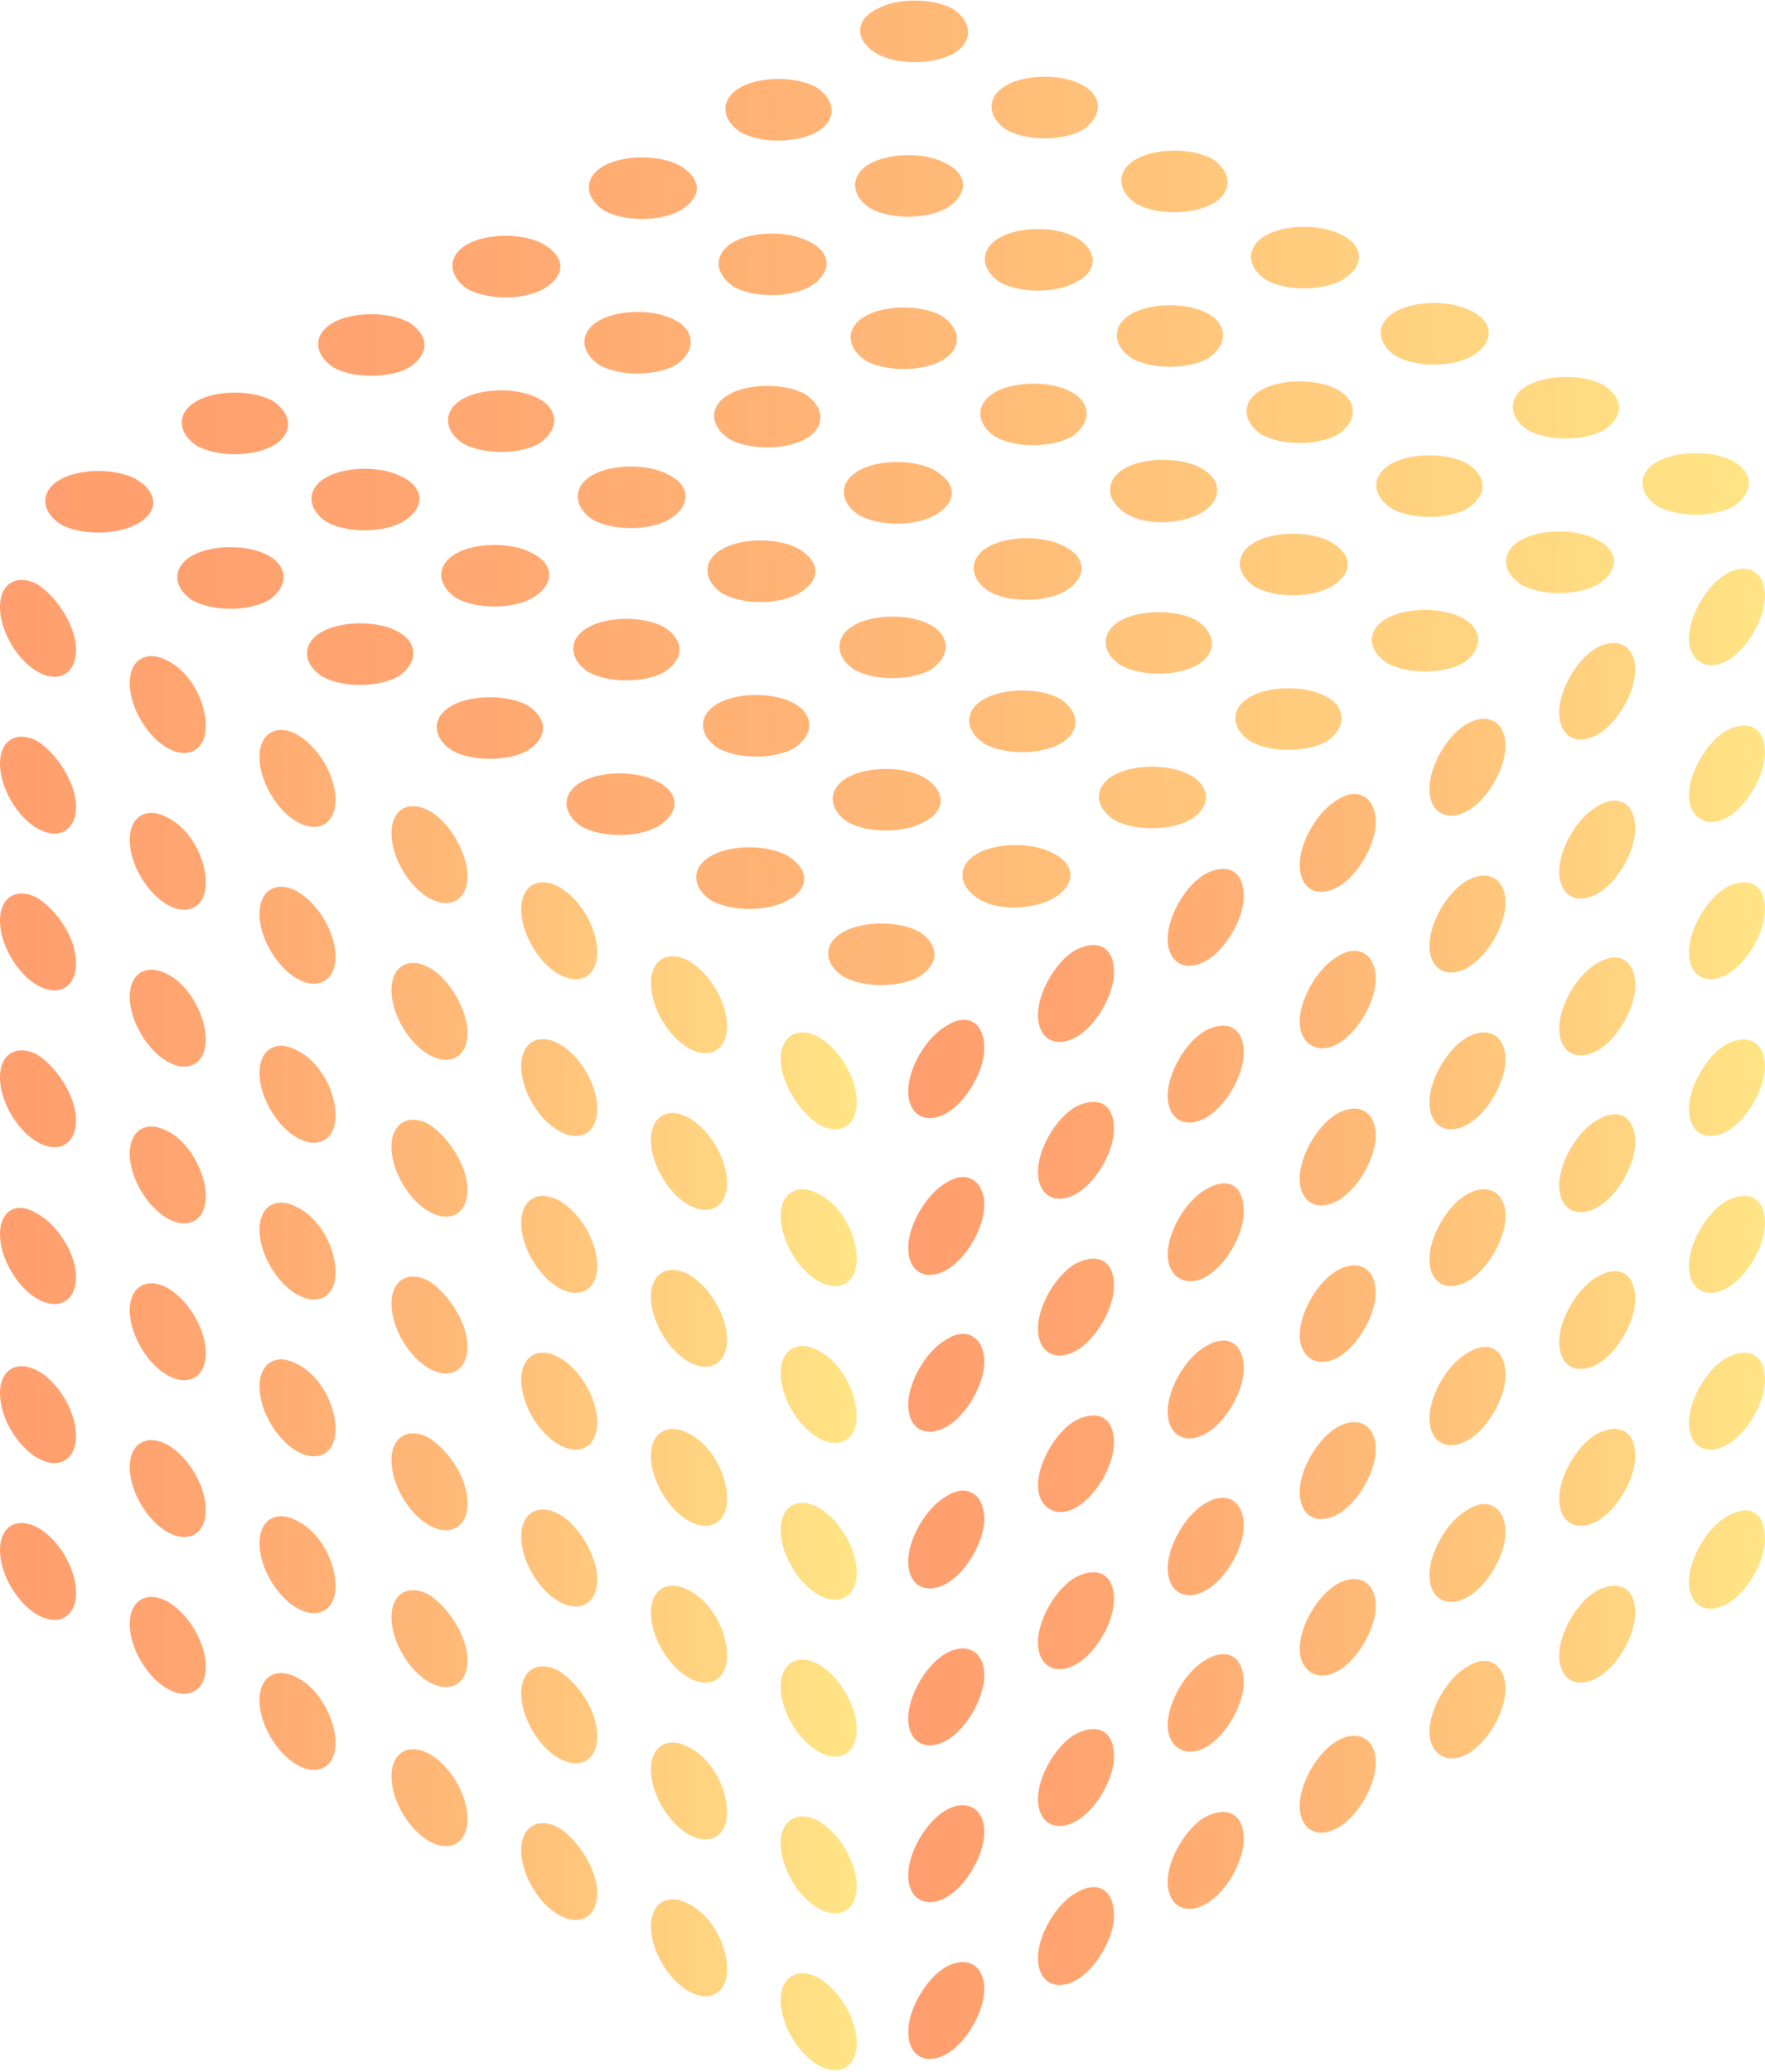 <svg width="167" height="196" viewBox="0 0 167 196" fill="none" xmlns="http://www.w3.org/2000/svg">
<g clip-path="url(#clip0)">
<path d="M65.191 90.902C63.286 89.842 61.593 90.69 61.593 93.02C61.593 95.351 63.286 98.106 65.191 99.165C67.096 100.225 68.79 99.377 68.79 97.046C68.79 94.927 67.308 92.173 65.191 90.902ZM52.915 83.909C51.01 82.85 49.317 83.697 49.317 86.028C49.317 88.359 51.01 91.114 52.915 92.173C54.82 93.232 56.513 92.385 56.513 90.054C56.513 87.723 54.82 84.969 52.915 83.909ZM28.151 69.501C26.246 68.441 24.553 69.289 24.553 71.619C24.553 73.95 26.246 76.705 28.151 77.764C30.056 78.824 31.749 77.976 31.749 75.645C31.749 73.526 30.267 70.772 28.151 69.501ZM15.874 62.508C13.97 61.449 12.276 62.296 12.276 64.627C12.276 66.958 13.97 69.712 15.874 70.772C17.779 71.831 19.473 70.984 19.473 68.653C19.473 66.322 17.991 63.568 15.874 62.508ZM40.639 76.705C38.734 75.645 37.041 76.493 37.041 78.824C37.041 81.155 38.734 83.909 40.639 84.969C42.544 86.028 44.237 85.18 44.237 82.85C44.237 80.731 42.544 77.764 40.639 76.705ZM3.598 55.304C1.693 54.244 0 55.092 0 57.423C0 59.754 1.693 62.508 3.598 63.568C5.503 64.627 7.196 63.779 7.196 61.449C7.196 59.33 5.503 56.575 3.598 55.304ZM77.468 106.37C79.373 107.429 81.066 106.582 81.066 104.251C81.066 101.92 79.373 99.165 77.468 98.106C75.563 97.046 73.87 97.894 73.87 100.225C73.87 102.344 75.563 105.098 77.468 106.37ZM40.639 91.537C38.734 90.478 37.041 91.325 37.041 93.656C37.041 95.987 38.734 98.742 40.639 99.801C42.544 100.861 44.237 100.013 44.237 97.682C44.237 95.563 42.544 92.597 40.639 91.537ZM28.151 84.333C26.246 83.273 24.553 84.121 24.553 86.452C24.553 88.783 26.246 91.537 28.151 92.597C30.056 93.656 31.749 92.809 31.749 90.478C31.749 88.359 30.267 85.604 28.151 84.333ZM77.468 112.938C75.563 111.879 73.87 112.726 73.87 115.057C73.87 117.388 75.563 120.143 77.468 121.202C79.373 122.262 81.066 121.414 81.066 119.083C81.066 116.752 79.584 113.998 77.468 112.938ZM52.915 98.742C51.01 97.682 49.317 98.53 49.317 100.861C49.317 103.191 51.01 105.946 52.915 107.005C54.82 108.065 56.513 107.217 56.513 104.886C56.513 102.556 54.82 99.801 52.915 98.742ZM65.191 105.734C63.286 104.675 61.593 105.522 61.593 107.853C61.593 110.184 63.286 112.938 65.191 113.998C67.096 115.057 68.79 114.21 68.79 111.879C68.79 109.76 67.308 107.005 65.191 105.734ZM3.598 70.136C1.693 69.077 0 69.924 0 72.255C0 74.586 1.693 77.341 3.598 78.4C5.503 79.459 7.196 78.612 7.196 76.281C7.196 74.162 5.503 71.407 3.598 70.136ZM15.874 77.341C13.97 76.281 12.276 77.129 12.276 79.459C12.276 81.79 13.97 84.545 15.874 85.604C17.779 86.664 19.473 85.816 19.473 83.485C19.473 81.155 17.991 78.4 15.874 77.341ZM40.639 106.37C38.734 105.31 37.041 106.158 37.041 108.489C37.041 110.819 38.734 113.574 40.639 114.633C42.544 115.693 44.237 114.845 44.237 112.515C44.237 110.396 42.544 107.641 40.639 106.37ZM3.598 84.969C1.693 83.909 0 84.757 0 87.088C0 89.418 1.693 92.173 3.598 93.232C5.503 94.292 7.196 93.444 7.196 91.114C7.196 88.783 5.503 86.24 3.598 84.969ZM28.151 99.377C26.246 98.318 24.553 99.165 24.553 101.496C24.553 103.827 26.246 106.582 28.151 107.641C30.056 108.701 31.749 107.853 31.749 105.522C31.749 103.191 30.267 100.437 28.151 99.377ZM15.874 92.173C13.97 91.114 12.276 91.961 12.276 94.292C12.276 96.623 13.97 99.377 15.874 100.437C17.779 101.496 19.473 100.649 19.473 98.318C19.473 96.199 17.991 93.232 15.874 92.173ZM52.915 113.574C51.01 112.515 49.317 113.362 49.317 115.693C49.317 118.024 51.01 120.778 52.915 121.838C54.82 122.897 56.513 122.05 56.513 119.719C56.513 117.388 54.82 114.633 52.915 113.574ZM77.468 127.771C75.563 126.711 73.87 127.559 73.87 129.89C73.87 132.221 75.563 134.975 77.468 136.035C79.373 137.094 81.066 136.246 81.066 133.916C81.066 131.797 79.584 128.83 77.468 127.771ZM65.191 120.566C63.286 119.507 61.593 120.355 61.593 122.685C61.593 125.016 63.286 127.771 65.191 128.83C67.096 129.89 68.79 129.042 68.79 126.711C68.79 124.592 67.308 121.838 65.191 120.566ZM15.874 107.005C13.97 105.946 12.276 106.793 12.276 109.124C12.276 111.455 13.97 114.21 15.874 115.269C17.779 116.329 19.473 115.481 19.473 113.15C19.473 111.031 17.991 108.065 15.874 107.005ZM77.468 142.603C75.563 141.544 73.87 142.391 73.87 144.722C73.87 147.053 75.563 149.808 77.468 150.867C79.373 151.926 81.066 151.079 81.066 148.748C81.066 146.629 79.584 143.875 77.468 142.603ZM65.191 135.611C63.286 134.551 61.593 135.399 61.593 137.73C61.593 140.061 63.286 142.815 65.191 143.875C67.096 144.934 68.79 144.086 68.79 141.756C68.79 139.425 67.308 136.67 65.191 135.611ZM28.151 114.21C26.246 113.15 24.553 113.998 24.553 116.329C24.553 118.659 26.246 121.414 28.151 122.473C30.056 123.533 31.749 122.685 31.749 120.355C31.749 118.024 30.267 115.269 28.151 114.21ZM40.639 121.202C38.734 120.143 37.041 120.99 37.041 123.321C37.041 125.652 38.734 128.406 40.639 129.466C42.544 130.525 44.237 129.678 44.237 127.347C44.237 125.228 42.544 122.474 40.639 121.202ZM52.915 128.406C51.01 127.347 49.317 128.195 49.317 130.525C49.317 132.856 51.01 135.611 52.915 136.67C54.82 137.73 56.513 136.882 56.513 134.551C56.513 132.221 54.82 129.466 52.915 128.406ZM3.598 99.801C1.693 98.742 0 99.589 0 101.92C0 104.251 1.693 107.005 3.598 108.065C5.503 109.124 7.196 108.277 7.196 105.946C7.196 103.827 5.503 101.072 3.598 99.801ZM3.598 114.845C1.693 113.574 0 114.422 0 116.752C0 119.083 1.693 121.838 3.598 122.897C5.503 123.957 7.196 123.109 7.196 120.778C7.196 118.659 5.503 115.905 3.598 114.845ZM77.468 157.436C75.563 156.376 73.87 157.224 73.87 159.555C73.87 161.885 75.563 164.64 77.468 165.699C79.373 166.759 81.066 165.911 81.066 163.581C81.066 161.462 79.584 158.707 77.468 157.436ZM15.874 121.838C13.97 120.778 12.276 121.626 12.276 123.957C12.276 126.288 13.97 129.042 15.874 130.102C17.779 131.161 19.473 130.314 19.473 127.983C19.473 125.864 17.991 123.109 15.874 121.838ZM65.191 150.443C63.286 149.384 61.593 150.231 61.593 152.562C61.593 154.893 63.286 157.648 65.191 158.707C67.096 159.766 68.79 158.919 68.79 156.588C68.79 154.257 67.308 151.503 65.191 150.443ZM52.915 143.239C51.01 142.179 49.317 143.027 49.317 145.358C49.317 147.689 51.01 150.443 52.915 151.503C54.82 152.562 56.513 151.715 56.513 149.384C56.513 147.265 54.82 144.298 52.915 143.239ZM28.151 129.042C26.246 127.983 24.553 128.83 24.553 131.161C24.553 133.492 26.246 136.246 28.151 137.306C30.056 138.365 31.749 137.518 31.749 135.187C31.749 132.856 30.267 130.102 28.151 129.042ZM40.639 136.035C38.734 134.975 37.041 135.823 37.041 138.153C37.041 140.484 38.734 143.239 40.639 144.298C42.544 145.358 44.237 144.51 44.237 142.179C44.237 139.849 42.544 137.306 40.639 136.035ZM77.468 172.268C75.563 171.209 73.87 172.056 73.87 174.387C73.87 176.718 75.563 179.472 77.468 180.532C79.373 181.591 81.066 180.744 81.066 178.413C81.066 176.294 79.584 173.539 77.468 172.268ZM40.639 150.867C38.734 149.808 37.041 150.655 37.041 152.986C37.041 155.317 38.734 158.071 40.639 159.131C42.544 160.19 44.237 159.343 44.237 157.012C44.237 154.893 42.544 152.138 40.639 150.867ZM3.598 129.678C1.693 128.618 0 129.466 0 131.797C0 134.128 1.693 136.882 3.598 137.942C5.503 139.001 7.196 138.153 7.196 135.823C7.196 133.492 5.503 130.737 3.598 129.678ZM15.874 136.67C13.97 135.611 12.276 136.458 12.276 138.789C12.276 141.12 13.97 143.875 15.874 144.934C17.779 145.994 19.473 145.146 19.473 142.815C19.473 140.696 17.991 137.942 15.874 136.67ZM65.191 165.276C63.286 164.216 61.593 165.064 61.593 167.395C61.593 169.725 63.286 172.48 65.191 173.539C67.096 174.599 68.79 173.751 68.79 171.421C68.79 169.09 67.308 166.335 65.191 165.276ZM28.151 143.875C26.246 142.815 24.553 143.663 24.553 145.994C24.553 148.324 26.246 151.079 28.151 152.138C30.056 153.198 31.749 152.35 31.749 150.019C31.749 147.689 30.267 144.934 28.151 143.875ZM52.915 158.071C51.01 157.012 49.317 157.859 49.317 160.19C49.317 162.521 51.01 165.276 52.915 166.335C54.82 167.395 56.513 166.547 56.513 164.216C56.513 161.885 54.82 159.343 52.915 158.071ZM28.151 158.707C26.246 157.648 24.553 158.495 24.553 160.826C24.553 163.157 26.246 165.911 28.151 166.971C30.056 168.03 31.749 167.183 31.749 164.852C31.749 162.733 30.267 159.766 28.151 158.707ZM52.915 172.904C51.01 171.844 49.317 172.692 49.317 175.023C49.317 177.354 51.01 180.108 52.915 181.168C54.82 182.227 56.513 181.379 56.513 179.049C56.513 176.93 54.82 174.175 52.915 172.904ZM3.598 144.51C1.693 143.451 0 144.298 0 146.629C0 148.96 1.693 151.715 3.598 152.774C5.503 153.834 7.196 152.986 7.196 150.655C7.196 148.324 5.503 145.57 3.598 144.51ZM77.468 187.101C75.563 186.041 73.87 186.889 73.87 189.219C73.87 191.55 75.563 194.305 77.468 195.364C79.373 196.424 81.066 195.576 81.066 193.245C81.066 191.126 79.584 188.372 77.468 187.101ZM65.191 180.108C63.286 179.049 61.593 179.896 61.593 182.227C61.593 184.558 63.286 187.312 65.191 188.372C67.096 189.431 68.79 188.584 68.79 186.253C68.79 183.922 67.308 181.168 65.191 180.108ZM15.874 151.503C13.97 150.443 12.276 151.291 12.276 153.622C12.276 155.952 13.97 158.707 15.874 159.766C17.779 160.826 19.473 159.978 19.473 157.648C19.473 155.529 17.991 152.774 15.874 151.503ZM40.639 165.911C38.734 164.852 37.041 165.699 37.041 168.03C37.041 170.361 38.734 173.116 40.639 174.175C42.544 175.235 44.237 174.387 44.237 172.056C44.237 169.725 42.544 166.971 40.639 165.911Z" fill="url(#paint0_linear)"/>
<path d="M151.126 61.237C149.221 62.296 147.527 65.263 147.527 67.382C147.527 69.713 149.221 70.56 151.126 69.501C153.031 68.441 154.724 65.475 154.724 63.356C154.724 61.237 153.242 60.177 151.126 61.237ZM138.849 68.441C136.944 69.501 135.251 72.467 135.251 74.586C135.251 76.917 136.944 77.764 138.849 76.705C140.754 75.645 142.448 72.679 142.448 70.56C142.448 68.229 140.754 67.382 138.849 68.441ZM114.085 82.638C112.18 83.697 110.487 86.664 110.487 88.783C110.487 91.114 112.18 91.961 114.085 90.902C115.99 89.842 117.683 86.876 117.683 84.757C117.683 82.426 116.202 81.579 114.085 82.638ZM126.573 75.645C124.668 76.705 122.975 79.671 122.975 81.79C122.975 84.121 124.668 84.969 126.573 83.909C128.478 82.85 130.171 79.883 130.171 77.764C130.171 75.434 128.478 74.374 126.573 75.645ZM89.533 97.047C87.628 98.106 85.934 101.073 85.934 103.191C85.934 105.522 87.628 106.37 89.533 105.31C91.438 104.251 93.131 101.284 93.131 99.165C93.131 96.623 91.438 95.775 89.533 97.047ZM101.809 89.842C99.904 90.902 98.211 93.868 98.211 95.987C98.211 98.318 99.904 99.165 101.809 98.106C103.714 97.047 105.407 94.08 105.407 91.961C105.407 89.63 103.925 88.783 101.809 89.842ZM163.402 62.508C165.307 61.449 167 58.482 167 56.363C167 54.032 165.307 53.185 163.402 54.244C161.497 55.304 159.804 58.27 159.804 60.389C159.804 62.508 161.497 63.568 163.402 62.508ZM101.809 104.675C99.904 105.734 98.211 108.701 98.211 110.82C98.211 113.15 99.904 113.998 101.809 112.938C103.714 111.879 105.407 108.913 105.407 106.794C105.407 104.463 103.925 103.615 101.809 104.675ZM89.533 111.879C87.628 112.938 85.934 115.905 85.934 118.024C85.934 120.355 87.628 121.202 89.533 120.143C91.438 119.083 93.131 116.117 93.131 113.998C93.131 111.667 91.438 110.608 89.533 111.879ZM138.849 83.274C136.944 84.333 135.251 87.3 135.251 89.418C135.251 91.749 136.944 92.597 138.849 91.537C140.754 90.478 142.448 87.511 142.448 85.392C142.448 83.062 140.754 82.214 138.849 83.274ZM163.402 69.077C161.497 70.136 159.804 73.103 159.804 75.222C159.804 77.341 161.497 78.4 163.402 77.341C165.307 76.281 167 73.315 167 71.196C167 68.865 165.519 68.017 163.402 69.077ZM126.573 90.478C124.668 91.537 122.975 94.504 122.975 96.623C122.975 98.742 124.668 99.801 126.573 98.742C128.478 97.682 130.171 94.716 130.171 92.597C130.171 90.266 128.478 89.207 126.573 90.478ZM114.085 97.47C112.18 98.53 110.487 101.496 110.487 103.615C110.487 105.946 112.18 106.794 114.085 105.734C115.99 104.675 117.683 101.708 117.683 99.589C117.683 97.258 116.202 96.411 114.085 97.47ZM151.126 76.281C149.221 77.341 147.527 80.307 147.527 82.426C147.527 84.757 149.221 85.604 151.126 84.545C153.031 83.486 154.724 80.519 154.724 78.4C154.724 76.069 153.242 75.01 151.126 76.281ZM126.573 105.31C124.668 106.37 122.975 109.336 122.975 111.455C122.975 113.786 124.668 114.634 126.573 113.574C128.478 112.515 130.171 109.548 130.171 107.429C130.171 105.098 128.478 104.251 126.573 105.31ZM101.809 119.507C99.904 120.567 98.211 123.533 98.211 125.652C98.211 127.983 99.904 128.83 101.809 127.771C103.714 126.711 105.407 123.745 105.407 121.626C105.407 119.295 103.925 118.448 101.809 119.507ZM151.126 91.114C149.221 92.173 147.527 95.14 147.527 97.258C147.527 99.589 149.221 100.437 151.126 99.377C153.031 98.318 154.724 95.352 154.724 93.233C154.724 90.902 153.242 89.842 151.126 91.114ZM163.402 83.909C161.497 84.969 159.804 87.935 159.804 90.054C159.804 92.385 161.497 93.233 163.402 92.173C165.307 91.114 167 88.147 167 86.028C167 83.697 165.519 82.85 163.402 83.909ZM114.085 112.515C112.18 113.574 110.487 116.541 110.487 118.66C110.487 120.778 112.18 121.838 114.085 120.778C115.99 119.719 117.683 116.753 117.683 114.634C117.683 112.091 116.202 111.243 114.085 112.515ZM89.533 126.711C87.628 127.771 85.934 130.737 85.934 132.856C85.934 135.187 87.628 136.035 89.533 134.975C91.438 133.916 93.131 130.949 93.131 128.83C93.131 126.5 91.438 125.44 89.533 126.711ZM138.849 98.106C136.944 99.165 135.251 102.132 135.251 104.251C135.251 106.582 136.944 107.429 138.849 106.37C140.754 105.31 142.448 102.344 142.448 100.225C142.448 97.894 140.754 97.047 138.849 98.106ZM126.573 120.143C124.668 121.202 122.975 124.169 122.975 126.288C122.975 128.407 124.668 129.466 126.573 128.407C128.478 127.347 130.171 124.381 130.171 122.262C130.171 119.931 128.478 119.083 126.573 120.143ZM114.085 127.347C112.18 128.407 110.487 131.373 110.487 133.492C110.487 135.823 112.18 136.67 114.085 135.611C115.99 134.551 117.683 131.585 117.683 129.466C117.683 127.135 116.202 126.076 114.085 127.347ZM89.533 141.544C87.628 142.603 85.934 145.57 85.934 147.689C85.934 150.02 87.628 150.867 89.533 149.808C91.438 148.748 93.131 145.782 93.131 143.663C93.131 141.332 91.438 140.273 89.533 141.544ZM151.126 105.946C149.221 107.006 147.527 109.972 147.527 112.091C147.527 114.422 149.221 115.269 151.126 114.21C153.031 113.15 154.724 110.184 154.724 108.065C154.724 105.734 153.242 104.675 151.126 105.946ZM138.849 112.938C136.944 113.998 135.251 116.964 135.251 119.083C135.251 121.414 136.944 122.262 138.849 121.202C140.754 120.143 142.448 117.176 142.448 115.057C142.448 112.727 140.754 111.879 138.849 112.938ZM101.809 134.34C99.904 135.399 98.211 138.366 98.211 140.484C98.211 142.603 99.904 143.663 101.809 142.603C103.714 141.544 105.407 138.577 105.407 136.458C105.407 134.128 103.925 133.28 101.809 134.34ZM163.402 98.742C161.497 99.801 159.804 102.768 159.804 104.887C159.804 107.217 161.497 108.065 163.402 107.006C165.307 105.946 167 102.98 167 100.861C167 98.742 165.519 97.682 163.402 98.742ZM89.533 156.376C87.628 157.436 85.934 160.402 85.934 162.521C85.934 164.852 87.628 165.7 89.533 164.64C91.438 163.581 93.131 160.614 93.131 158.495C93.131 156.164 91.438 155.317 89.533 156.376ZM101.809 149.172C99.904 150.231 98.211 153.198 98.211 155.317C98.211 157.648 99.904 158.495 101.809 157.436C103.714 156.376 105.407 153.41 105.407 151.291C105.407 148.96 103.925 148.113 101.809 149.172ZM114.085 142.18C112.18 143.239 110.487 146.205 110.487 148.324C110.487 150.655 112.18 151.503 114.085 150.443C115.99 149.384 117.683 146.417 117.683 144.298C117.683 142.18 116.202 140.908 114.085 142.18ZM138.849 127.983C136.944 129.042 135.251 132.009 135.251 134.128C135.251 136.458 136.944 137.306 138.849 136.247C140.754 135.187 142.448 132.221 142.448 130.102C142.448 127.559 140.754 126.711 138.849 127.983ZM126.573 134.975C124.668 136.035 122.975 139.001 122.975 141.12C122.975 143.451 124.668 144.298 126.573 143.239C128.478 142.18 130.171 139.213 130.171 137.094C130.171 134.763 128.478 133.916 126.573 134.975ZM151.126 120.778C149.221 121.838 147.527 124.804 147.527 126.923C147.527 129.254 149.221 130.102 151.126 129.042C153.031 127.983 154.724 125.016 154.724 122.897C154.724 120.567 153.242 119.507 151.126 120.778ZM163.402 113.574C161.497 114.634 159.804 117.6 159.804 119.719C159.804 122.05 161.497 122.897 163.402 121.838C165.307 120.778 167 117.812 167 115.693C167 113.362 165.519 112.515 163.402 113.574ZM101.809 164.004C99.904 165.064 98.211 168.03 98.211 170.149C98.211 172.48 99.904 173.328 101.809 172.268C103.714 171.209 105.407 168.242 105.407 166.123C105.407 163.793 103.925 162.945 101.809 164.004ZM151.126 135.611C149.221 136.67 147.527 139.637 147.527 141.756C147.527 144.087 149.221 144.934 151.126 143.875C153.031 142.815 154.724 139.849 154.724 137.73C154.724 135.399 153.242 134.551 151.126 135.611ZM163.402 128.407C161.497 129.466 159.804 132.433 159.804 134.551C159.804 136.882 161.497 137.73 163.402 136.67C165.307 135.611 167 132.644 167 130.525C167 128.195 165.519 127.347 163.402 128.407ZM89.533 171.209C87.628 172.268 85.934 175.235 85.934 177.354C85.934 179.684 87.628 180.532 89.533 179.473C91.438 178.413 93.131 175.447 93.131 173.328C93.131 170.997 91.438 170.149 89.533 171.209ZM126.573 149.808C124.668 150.867 122.975 153.834 122.975 155.953C122.975 158.071 124.668 159.131 126.573 158.071C128.478 157.012 130.171 154.045 130.171 151.927C130.171 149.596 128.478 148.748 126.573 149.808ZM138.849 142.815C136.944 143.875 135.251 146.841 135.251 148.96C135.251 151.291 136.944 152.138 138.849 151.079C140.754 150.02 142.448 147.053 142.448 144.934C142.448 142.603 140.754 141.544 138.849 142.815ZM114.085 157.012C112.18 158.071 110.487 161.038 110.487 163.157C110.487 165.276 112.18 166.335 114.085 165.276C115.99 164.216 117.683 161.25 117.683 159.131C117.683 156.8 116.202 155.741 114.085 157.012ZM126.573 164.64C124.668 165.7 122.975 168.666 122.975 170.785C122.975 173.116 124.668 173.963 126.573 172.904C128.478 171.844 130.171 168.878 130.171 166.759C130.171 164.428 128.478 163.581 126.573 164.64ZM114.085 171.844C112.18 172.904 110.487 175.87 110.487 177.989C110.487 180.32 112.18 181.168 114.085 180.108C115.99 179.049 117.683 176.082 117.683 173.963C117.683 171.633 116.202 170.785 114.085 171.844ZM101.809 179.049C99.904 180.108 98.211 183.075 98.211 185.194C98.211 187.524 99.904 188.372 101.809 187.313C103.714 186.253 105.407 183.287 105.407 181.168C105.407 178.837 103.925 177.777 101.809 179.049ZM89.533 186.041C87.628 187.101 85.934 190.067 85.934 192.186C85.934 194.517 87.628 195.364 89.533 194.305C91.438 193.245 93.131 190.279 93.131 188.16C93.131 185.829 91.438 184.982 89.533 186.041ZM151.126 150.443C149.221 151.503 147.527 154.469 147.527 156.588C147.527 158.919 149.221 159.767 151.126 158.707C153.031 157.648 154.724 154.681 154.724 152.562C154.724 150.231 153.242 149.384 151.126 150.443ZM138.849 157.648C136.944 158.707 135.251 161.674 135.251 163.793C135.251 165.911 136.944 166.971 138.849 165.911C140.754 164.852 142.448 161.885 142.448 159.767C142.448 157.436 140.754 156.376 138.849 157.648ZM163.402 143.451C161.497 144.51 159.804 147.477 159.804 149.596C159.804 151.927 161.497 152.774 163.402 151.715C165.307 150.655 167 147.689 167 145.57C167 143.027 165.519 142.18 163.402 143.451Z" fill="url(#paint1_linear)"/>
<path d="M114.72 15.044C112.815 13.985 109.428 13.985 107.523 15.044C105.619 16.104 105.619 18.011 107.523 19.282C109.428 20.342 112.815 20.342 114.72 19.282C116.625 18.223 116.625 16.316 114.72 15.044ZM102.444 8.052C100.539 6.992 97.152 6.992 95.247 8.052C93.342 9.111 93.342 11.018 95.247 12.29C97.152 13.349 100.539 13.349 102.444 12.29C104.349 11.018 104.349 9.111 102.444 8.052ZM126.996 22.249C125.091 21.189 121.705 21.189 119.8 22.249C117.895 23.308 117.895 25.215 119.8 26.486C121.705 27.546 125.091 27.546 126.996 26.486C129.113 25.215 129.113 23.308 126.996 22.249ZM82.971 5.085C84.876 6.145 88.262 6.145 90.167 5.085C92.072 4.026 92.072 2.119 90.167 0.848C88.262 -0.212 84.876 -0.212 82.971 0.848C80.854 1.907 80.854 3.814 82.971 5.085ZM164.037 43.65C162.132 42.59 158.745 42.59 156.84 43.65C154.935 44.709 154.935 46.616 156.84 47.888C158.745 48.947 162.132 48.947 164.037 47.888C165.942 46.616 165.942 44.709 164.037 43.65ZM139.273 29.453C137.368 28.393 133.981 28.393 132.076 29.453C130.171 30.512 130.171 32.419 132.076 33.691C133.981 34.75 137.368 34.75 139.273 33.691C141.389 32.419 141.389 30.512 139.273 29.453ZM151.76 36.445C149.856 35.386 146.469 35.386 144.564 36.445C142.659 37.505 142.659 39.412 144.564 40.683C146.469 41.743 149.856 41.743 151.76 40.683C153.665 39.412 153.665 37.717 151.76 36.445ZM70.06 12.502C71.965 13.561 75.351 13.561 77.256 12.502C79.161 11.442 79.161 9.535 77.256 8.264C75.351 7.204 71.965 7.204 70.06 8.264C68.155 9.323 68.155 11.23 70.06 12.502ZM114.297 29.665C112.392 28.605 109.005 28.605 107.1 29.665C105.195 30.724 105.195 32.631 107.1 33.903C109.005 34.962 112.392 34.962 114.297 33.903C116.202 32.631 116.202 30.724 114.297 29.665ZM138.849 43.862C136.944 42.802 133.558 42.802 131.653 43.862C129.748 44.921 129.748 46.828 131.653 48.099C133.558 49.159 136.944 49.159 138.849 48.099C140.754 46.828 140.754 45.133 138.849 43.862ZM151.125 51.066C149.221 50.007 145.834 50.007 143.929 51.066C142.024 52.125 142.024 54.032 143.929 55.304C145.834 56.363 149.221 56.363 151.125 55.304C153.242 54.032 153.242 52.125 151.125 51.066ZM126.573 36.869C124.668 35.81 121.281 35.81 119.376 36.869C117.471 37.929 117.471 39.836 119.376 41.107C121.281 42.166 124.668 42.166 126.573 41.107C128.478 39.836 128.478 37.929 126.573 36.869ZM89.532 15.468C87.627 14.409 84.241 14.409 82.336 15.468C80.431 16.528 80.431 18.435 82.336 19.706C84.241 20.765 87.627 20.765 89.532 19.706C91.649 18.435 91.649 16.528 89.532 15.468ZM101.809 22.461C99.904 21.401 96.517 21.401 94.612 22.461C92.707 23.52 92.707 25.427 94.612 26.698C96.517 27.758 99.904 27.758 101.809 26.698C103.925 25.639 103.925 23.732 101.809 22.461ZM89.109 29.877C87.204 28.817 83.817 28.817 81.913 29.877C80.008 30.936 80.008 32.843 81.913 34.115C83.817 35.174 87.204 35.174 89.109 34.115C91.014 33.055 91.014 31.148 89.109 29.877ZM64.345 15.68C62.44 14.62 59.053 14.62 57.148 15.68C55.243 16.739 55.243 18.646 57.148 19.918C59.053 20.977 62.44 20.977 64.345 19.918C66.461 18.646 66.461 16.951 64.345 15.68ZM76.621 22.884C74.716 21.825 71.329 21.825 69.425 22.884C67.52 23.944 67.52 25.851 69.425 27.122C71.329 28.182 74.716 28.182 76.621 27.122C78.738 25.851 78.738 23.944 76.621 22.884ZM101.385 37.081C99.48 36.022 96.094 36.022 94.189 37.081C92.284 38.141 92.284 40.048 94.189 41.319C96.094 42.378 99.48 42.378 101.385 41.319C103.29 40.048 103.29 38.141 101.385 37.081ZM138.426 58.482C136.521 57.423 133.134 57.423 131.229 58.482C129.324 59.542 129.324 61.449 131.229 62.72C133.134 63.779 136.521 63.779 138.426 62.72C140.331 61.449 140.331 59.542 138.426 58.482ZM125.938 51.278C124.033 50.218 120.646 50.218 118.741 51.278C116.837 52.337 116.837 54.244 118.741 55.516C120.646 56.575 124.033 56.575 125.938 55.516C128.055 54.244 128.055 52.549 125.938 51.278ZM113.662 44.285C111.757 43.226 108.37 43.226 106.465 44.285C104.56 45.345 104.56 47.252 106.465 48.523C108.37 49.795 111.757 49.583 113.662 48.523C115.778 47.252 115.567 45.345 113.662 44.285ZM76.198 37.293C74.293 36.233 70.906 36.233 69.001 37.293C67.096 38.352 67.096 40.26 69.001 41.531C70.906 42.59 74.293 42.59 76.198 41.531C78.103 40.471 78.103 38.564 76.198 37.293ZM63.921 30.301C62.017 29.241 58.63 29.241 56.725 30.301C54.82 31.36 54.82 33.267 56.725 34.538C58.63 35.598 62.017 35.598 63.921 34.538C65.826 33.267 65.826 31.36 63.921 30.301ZM125.515 65.898C123.61 64.839 120.223 64.839 118.318 65.898C116.413 66.958 116.413 68.865 118.318 70.136C120.223 71.196 123.61 71.196 125.515 70.136C127.42 68.865 127.42 66.958 125.515 65.898ZM100.75 51.702C98.845 50.642 95.459 50.642 93.554 51.702C91.649 52.761 91.649 54.668 93.554 55.94C95.459 56.999 98.845 56.999 100.75 55.94C102.867 54.668 102.867 52.761 100.75 51.702ZM88.474 44.497C86.569 43.438 83.183 43.438 81.278 44.497C79.373 45.557 79.373 47.464 81.278 48.735C83.183 49.795 86.569 49.795 88.474 48.735C90.591 47.464 90.591 45.769 88.474 44.497ZM113.238 58.694C111.333 57.635 107.947 57.635 106.042 58.694C104.137 59.754 104.137 61.661 106.042 62.932C107.947 63.991 111.333 63.991 113.238 62.932C115.143 61.872 115.143 59.965 113.238 58.694ZM51.434 23.096C49.529 22.037 46.142 22.037 44.237 23.096C42.332 24.156 42.332 26.063 44.237 27.334C46.142 28.393 49.529 28.393 51.434 27.334C53.55 26.063 53.55 24.368 51.434 23.096ZM63.286 44.921C61.382 43.862 57.995 43.862 56.09 44.921C54.185 45.981 54.185 47.888 56.09 49.159C57.995 50.218 61.382 50.218 63.286 49.159C65.403 47.888 65.403 45.981 63.286 44.921ZM100.327 66.11C98.422 65.051 95.035 65.051 93.131 66.11C91.226 67.17 91.226 69.077 93.131 70.348C95.035 71.408 98.422 71.408 100.327 70.348C102.232 69.289 102.232 67.382 100.327 66.11ZM112.603 73.315C110.698 72.255 107.312 72.255 105.407 73.315C103.502 74.374 103.502 76.281 105.407 77.552C107.312 78.612 110.698 78.612 112.603 77.552C114.72 76.281 114.508 74.374 112.603 73.315ZM38.734 30.512C36.829 29.453 33.442 29.453 31.537 30.512C29.633 31.572 29.633 33.479 31.537 34.75C33.442 35.81 36.829 35.81 38.734 34.75C40.639 33.479 40.639 31.784 38.734 30.512ZM88.051 59.118C86.146 58.058 82.759 58.058 80.854 59.118C78.949 60.177 78.949 62.084 80.854 63.356C82.759 64.415 86.146 64.415 88.051 63.356C89.956 62.084 89.956 60.177 88.051 59.118ZM75.563 51.913C73.658 50.854 70.271 50.854 68.366 51.913C66.461 52.973 66.461 54.88 68.366 56.151C70.271 57.211 73.658 57.211 75.563 56.151C77.679 54.88 77.679 53.185 75.563 51.913ZM51.01 37.717C49.105 36.657 45.719 36.657 43.814 37.717C41.909 38.776 41.909 40.683 43.814 41.955C45.719 43.014 49.105 43.014 51.01 41.955C52.915 40.683 52.915 38.776 51.01 37.717ZM25.823 37.929C23.918 36.869 20.531 36.869 18.626 37.929C16.721 38.988 16.721 40.895 18.626 42.166C20.531 43.226 23.918 43.226 25.823 42.166C27.727 41.107 27.727 39.2 25.823 37.929ZM50.375 52.337C48.47 51.278 45.084 51.278 43.179 52.337C41.274 53.397 41.274 55.304 43.179 56.575C45.084 57.635 48.47 57.635 50.375 56.575C52.492 55.304 52.492 53.397 50.375 52.337ZM38.099 45.133C36.194 44.074 32.807 44.074 30.902 45.133C28.997 46.192 28.997 48.099 30.902 49.371C32.807 50.43 36.194 50.43 38.099 49.371C40.215 48.099 40.215 46.192 38.099 45.133ZM99.692 80.731C97.787 79.671 94.4 79.671 92.496 80.731C90.591 81.79 90.591 83.697 92.496 84.969C94.4 86.24 97.787 86.028 99.692 84.969C101.809 83.697 101.809 81.79 99.692 80.731ZM62.863 59.33C60.958 58.27 57.572 58.27 55.667 59.33C53.762 60.389 53.762 62.296 55.667 63.568C57.572 64.627 60.958 64.627 62.863 63.568C64.768 62.296 64.768 60.601 62.863 59.33ZM87.416 73.526C85.511 72.467 82.124 72.467 80.219 73.526C78.314 74.586 78.314 76.493 80.219 77.764C82.124 78.824 85.511 78.824 87.416 77.764C89.532 76.705 89.532 74.798 87.416 73.526ZM75.139 66.534C73.234 65.475 69.848 65.475 67.943 66.534C66.038 67.594 66.038 69.501 67.943 70.772C69.848 71.831 73.234 71.831 75.139 70.772C77.044 69.501 77.044 67.594 75.139 66.534ZM86.992 88.147C85.088 87.088 81.701 87.088 79.796 88.147C77.891 89.207 77.891 91.114 79.796 92.385C81.701 93.444 85.088 93.444 86.992 92.385C88.897 91.114 88.897 89.418 86.992 88.147ZM49.952 66.746C48.047 65.686 44.66 65.686 42.755 66.746C40.85 67.805 40.85 69.712 42.755 70.984C44.66 72.043 48.047 72.043 49.952 70.984C51.857 69.712 51.857 68.017 49.952 66.746ZM12.911 45.345C11.006 44.285 7.62 44.285 5.715 45.345C3.81 46.404 3.81 48.311 5.715 49.583C7.62 50.642 11.006 50.642 12.911 49.583C15.028 48.523 15.028 46.616 12.911 45.345ZM62.228 73.95C60.323 72.891 56.937 72.891 55.032 73.95C53.127 75.01 53.127 76.917 55.032 78.188C56.937 79.248 60.323 79.248 62.228 78.188C64.345 76.917 64.345 75.01 62.228 73.95ZM37.675 59.754C35.771 58.694 32.384 58.694 30.479 59.754C28.574 60.813 28.574 62.72 30.479 63.991C32.384 65.051 35.771 65.051 37.675 63.991C39.581 62.72 39.581 60.813 37.675 59.754ZM74.504 80.943C72.6 79.883 69.213 79.883 67.308 80.943C65.403 82.002 65.403 83.909 67.308 85.18C69.213 86.24 72.6 86.24 74.504 85.18C76.621 84.121 76.621 82.214 74.504 80.943ZM25.399 52.549C23.494 51.49 20.108 51.49 18.203 52.549C16.298 53.609 16.298 55.516 18.203 56.787C20.108 57.846 23.494 57.846 25.399 56.787C27.304 55.516 27.304 53.609 25.399 52.549Z" fill="url(#paint2_linear)"/>
</g>
<defs>
<linearGradient id="paint0_linear" x1="0" y1="125.397" x2="81.142" y2="125.397" gradientUnits="userSpaceOnUse">
<stop stop-color="#FF9E6E"/>
<stop offset="0.208" stop-color="#FFA570"/>
<stop offset="0.501" stop-color="#FFB776"/>
<stop offset="0.843" stop-color="#FFD580"/>
<stop offset="1" stop-color="#FFE585"/>
</linearGradient>
<linearGradient id="paint1_linear" x1="85.933" y1="124.287" x2="167.076" y2="124.287" gradientUnits="userSpaceOnUse">
<stop stop-color="#FF9E6E"/>
<stop offset="0.208" stop-color="#FFA570"/>
<stop offset="0.501" stop-color="#FFB776"/>
<stop offset="0.843" stop-color="#FFD580"/>
<stop offset="1" stop-color="#FFE585"/>
</linearGradient>
<linearGradient id="paint2_linear" x1="4.324" y1="46.585" x2="165.523" y2="46.585" gradientUnits="userSpaceOnUse">
<stop stop-color="#FF9E6E"/>
<stop offset="0.208" stop-color="#FFA570"/>
<stop offset="0.501" stop-color="#FFB776"/>
<stop offset="0.843" stop-color="#FFD580"/>
<stop offset="1" stop-color="#FFE585"/>
</linearGradient>
<clipPath id="clip0">
<rect width="167" height="196" fill="white"/>
</clipPath>
</defs>
</svg>

